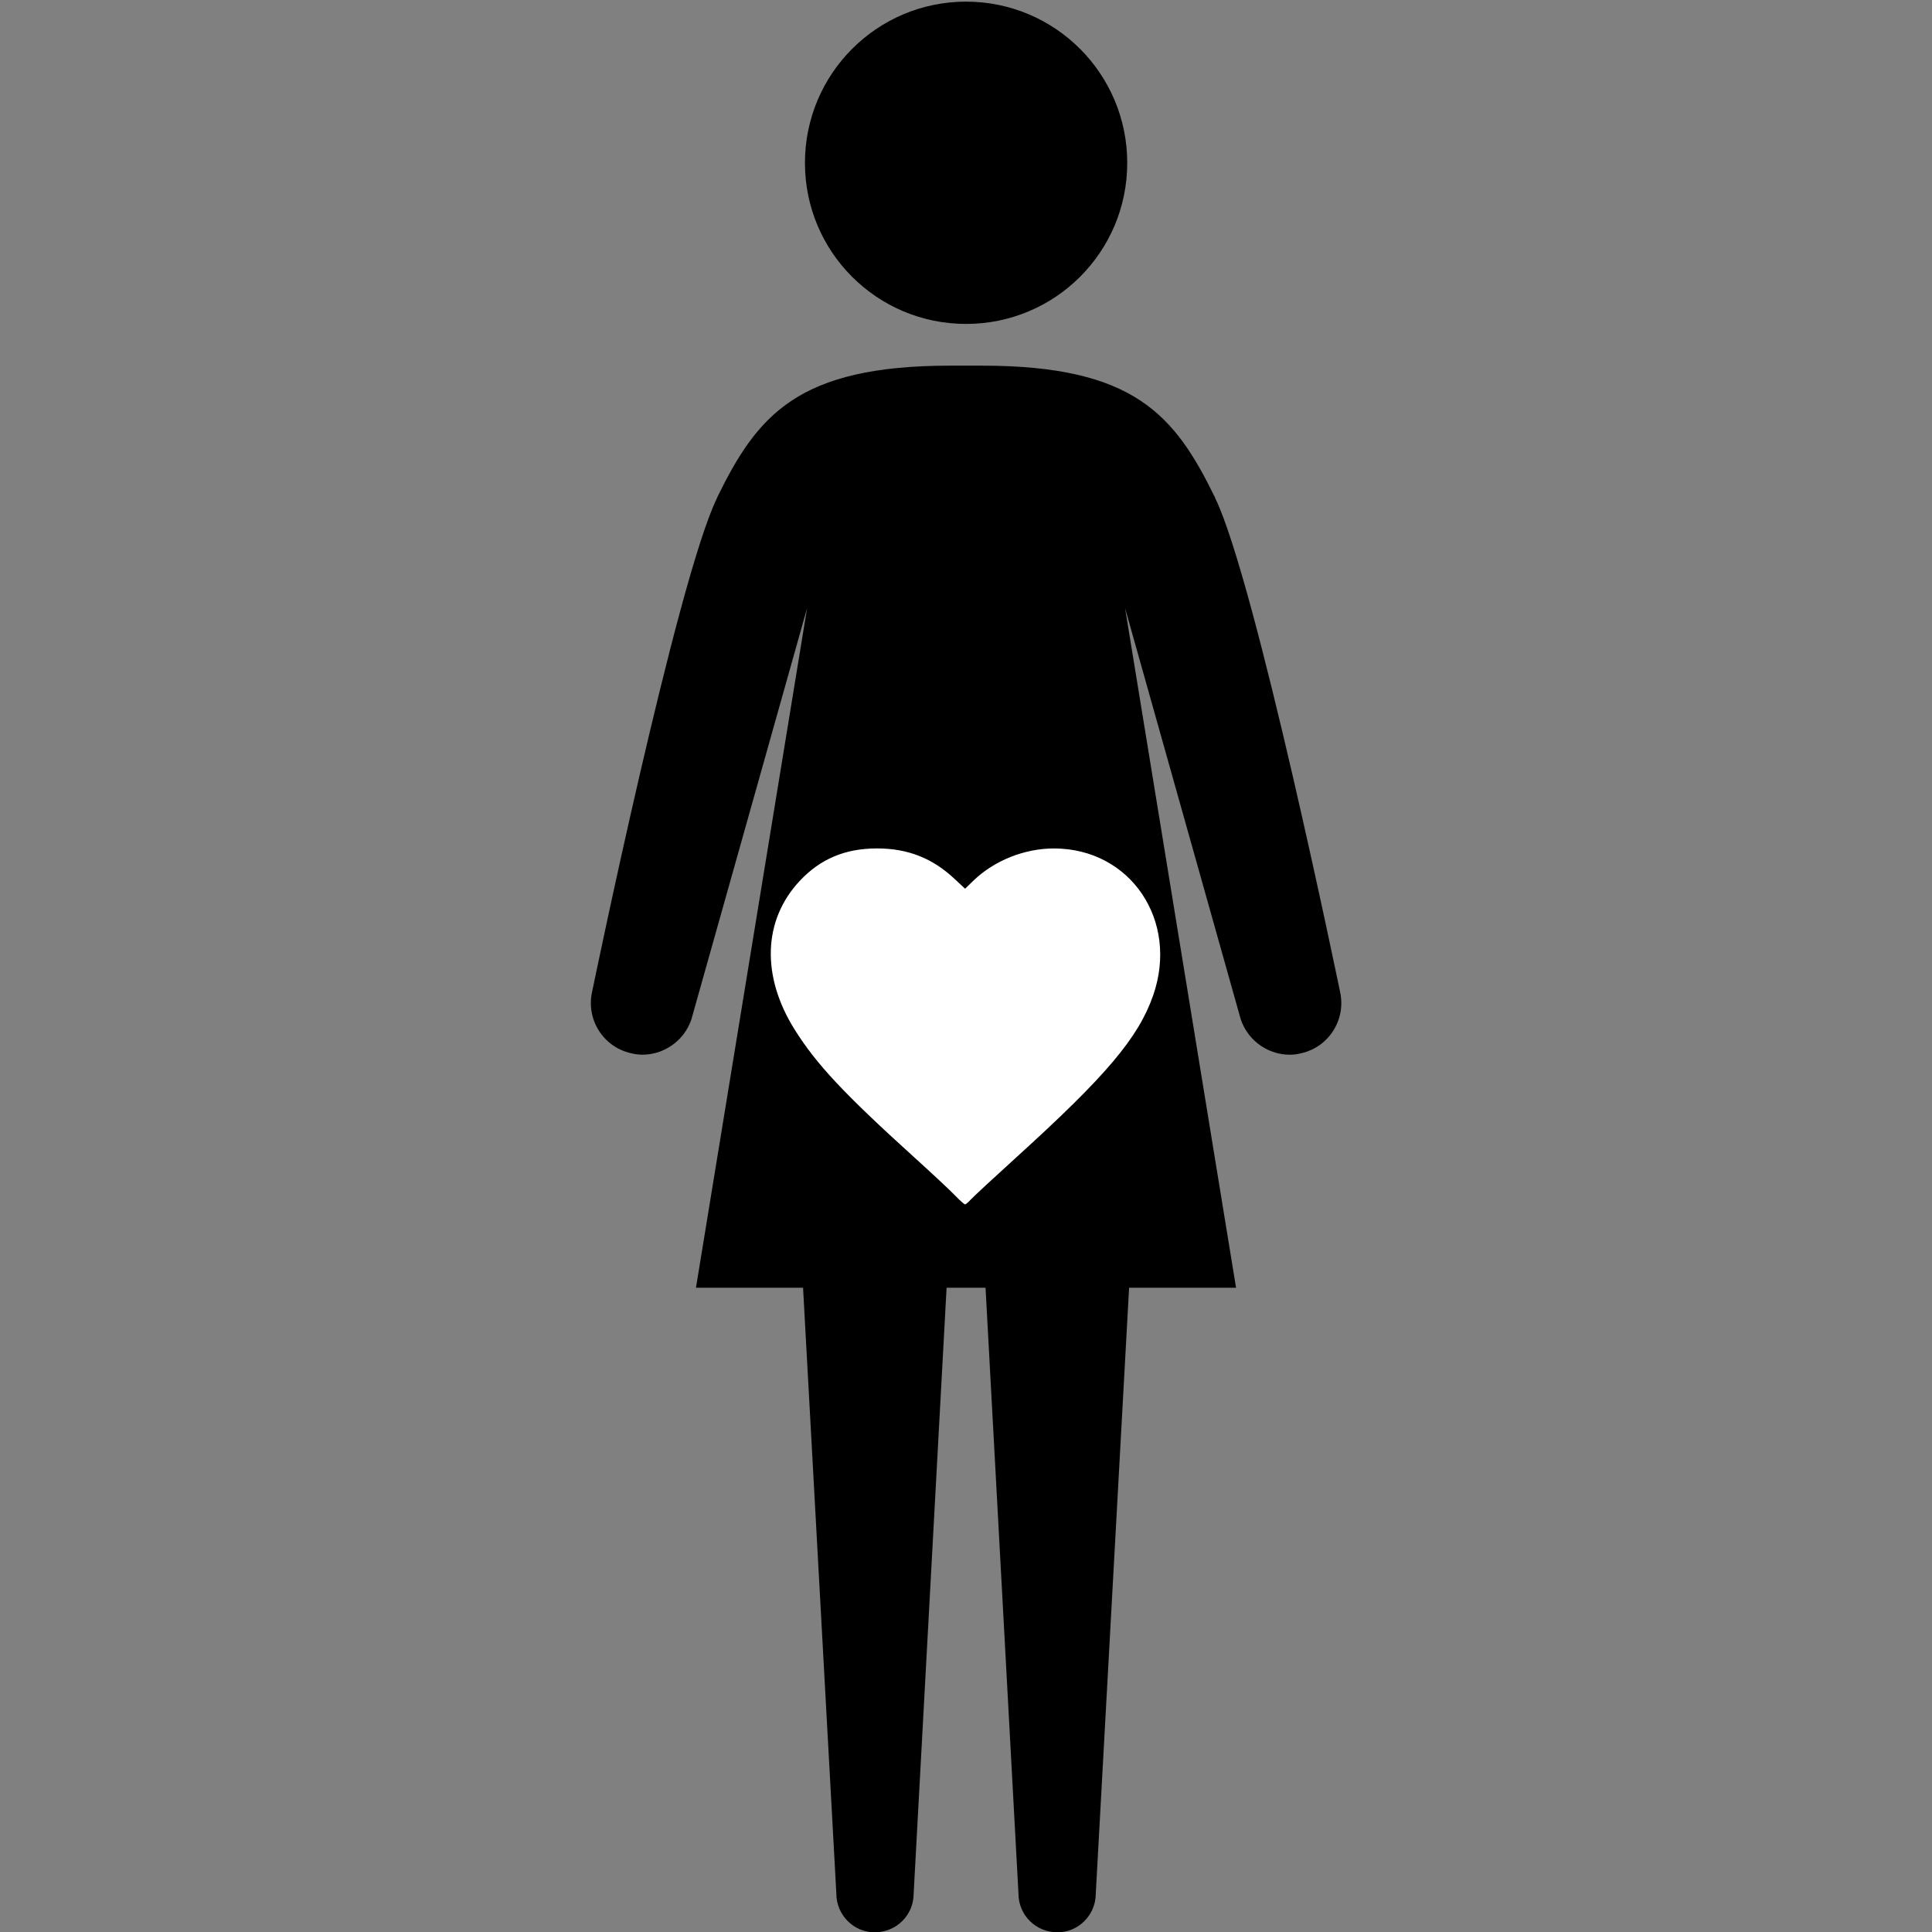 <?xml version="1.0" encoding="UTF-8" standalone="no"?>
<!-- Created with Inkscape (http://www.inkscape.org/) -->

<svg
   xmlns:dc="http://purl.org/dc/elements/1.1/"
   xmlns:cc="http://creativecommons.org/ns#"
   xmlns:rdf="http://www.w3.org/1999/02/22-rdf-syntax-ns#"
   xmlns:svg="http://www.w3.org/2000/svg"
   xmlns="http://www.w3.org/2000/svg"
   xmlns:sodipodi="http://sodipodi.sourceforge.net/DTD/sodipodi-0.dtd"
   xmlns:inkscape="http://www.inkscape.org/namespaces/inkscape"
   width="24mm"
   height="24mm"
   viewBox="0 0 85.039 85.039"
   id="svg2"
   version="1.1"
   inkscape:version="0.91 r13725"
   sodipodi:docname="child_bearing.svg">
  <rect x="0" y="0" width="85.039" height="85.039" fill="#808080" stroke="none"/>
  <defs
     id="defs4" />
  <sodipodi:namedview
     id="base"
     pagecolor="#ffffff"
     bordercolor="#666666"
     borderopacity="1.0"
     inkscape:pageopacity="0.0"
     inkscape:pageshadow="2"
     inkscape:zoom="8.3898874"
     inkscape:cx="-0.85032764"
     inkscape:cy="45.996601"
     inkscape:document-units="mm"
     inkscape:current-layer="g5432"
     showgrid="false"
     units="mm"
     showborder="true"
     inkscape:window-width="1920"
     inkscape:window-height="1178"
     inkscape:window-x="1912"
     inkscape:window-y="-8"
     inkscape:window-maximized="1"
     showguides="true"
     inkscape:guide-bbox="true">
    <sodipodi:guide
       position="-15.778,33.671"
       orientation="0,1"
       id="guide4223" />
    <sodipodi:guide
       position="42.492,87.486"
       orientation="1,0"
       id="guide4283" />
  </sodipodi:namedview>
  <g
     inkscape:label="Layer 1"
     inkscape:groupmode="layer"
     id="layer1"
     transform="translate(0,-967.323)"
     sodipodi:insensitive="true">
    <rect
       style="color:#000000;clip-rule:nonzero;display:inline;overflow:visible;visibility:visible;opacity:1;isolation:auto;mix-blend-mode:normal;color-interpolation:sRGB;color-interpolation-filters:linearRGB;solid-color:#000000;solid-opacity:1;fill:none;fill-opacity:1;fill-rule:nonzero;stroke:none;stroke-width:1;stroke-linecap:butt;stroke-linejoin:miter;stroke-miterlimit:4;stroke-dasharray:none;stroke-dashoffset:0;stroke-opacity:1;color-rendering:auto;image-rendering:auto;shape-rendering:auto;text-rendering:auto;enable-background:accumulate"
       id="rect4178"
       width="85.341"
       height="85.341"
       x="-0.119"
       y="967.379" />
  </g>
  <g
     inkscape:groupmode="layer"
     id="layer2"
     inkscape:label="img">
    <g
       id="g4259"
       transform="matrix(0.801,0,0,0.801,24.653,5.105)">
      <g
         id="g5432"
         transform="matrix(0.999,0,0,0.999,-2.078,1.312)">
        <g
           id="g5549"
           transform="matrix(1.062,0,0,1.062,3.772,-7.603)">
          <path
             d="m 27.782,8.353 c 0,4.616 -3.737,8.34 -8.347,8.34 -4.61,0 -8.346,-3.724 -8.346,-8.34 0,-4.616 3.737,-8.353 8.346,-8.353 4.609,0 8.347,3.737 8.347,8.353 z"
             id="path4138"
             inkscape:connector-curvature="0" />
          <path
             d="m 38.803,51.276 c 0,0 -4.381,-21.29 -6.465,-25.56 l 0,-0.013 c 0,0 -0.006,0 -0.006,-0.013 -2.084,-4.264 -4.167,-6.836 -12.077,-6.836 l -0.82,0 -0.82,0 c -7.91,0 -9.993,2.572 -12.077,6.836 0,0.013 -0.006,0.013 -0.006,0.013 l 0,0.013 c -2.083,4.271 -6.465,25.56 -6.465,25.56 -0.326,1.432 0.566,2.864 2.005,3.189 0.202,0.053 0.404,0.078 0.599,0.078 1.217,0 2.318,-0.846 2.604,-2.07 l 5.925,-21.06 -5.756,35.201 5.547,0 1.725,31.387 c 0,1.101 0.898,1.999 1.979,1.999 1.133,0 2.024,-0.898 2.024,-1.999 l 1.706,-31.387 1.009,0 1.009,0 1.706,31.387 c 0,1.101 0.892,1.999 2.024,1.999 1.081,0 1.979,-0.898 1.979,-1.999 l 1.726,-31.387 5.54,0 -5.748,-35.201 5.925,21.061 c 0.286,1.225 1.387,2.07 2.604,2.07 0.195,0 0.396,-0.025 0.599,-0.078 1.439,-0.325 2.331,-1.758 2.005,-3.19 z"
             id="path4140"
             inkscape:connector-curvature="0" />
          <path
             style="fill:#ffffff;fill-opacity:1"
             d="m 18.858,61.828 c -0.247,-0.257 -1.192,-1.14 -2.1,-1.962 -3.645,-3.3 -5.073,-4.825 -6.197,-6.616 -1.741,-2.773 -1.645,-5.674 0.255,-7.705 1.071,-1.145 2.355,-1.685 4.008,-1.685 1.589,0 2.864,0.5 4.013,1.576 l 0.546,0.511 0.423,-0.41 c 1.076,-1.045 2.651,-1.676 4.178,-1.676 3.965,0 6.488,3.737 5.14,7.613 -0.759,2.183 -2.43,4.161 -7.074,8.374 -1.189,1.079 -2.26,2.071 -2.379,2.205 -0.119,0.134 -0.25,0.243 -0.29,0.243 -0.04,0 -0.275,-0.21 -0.523,-0.468 z"
             id="path4791"
             inkscape:connector-curvature="0" />
        </g>
      </g>
    </g>
  </g>
</svg>
